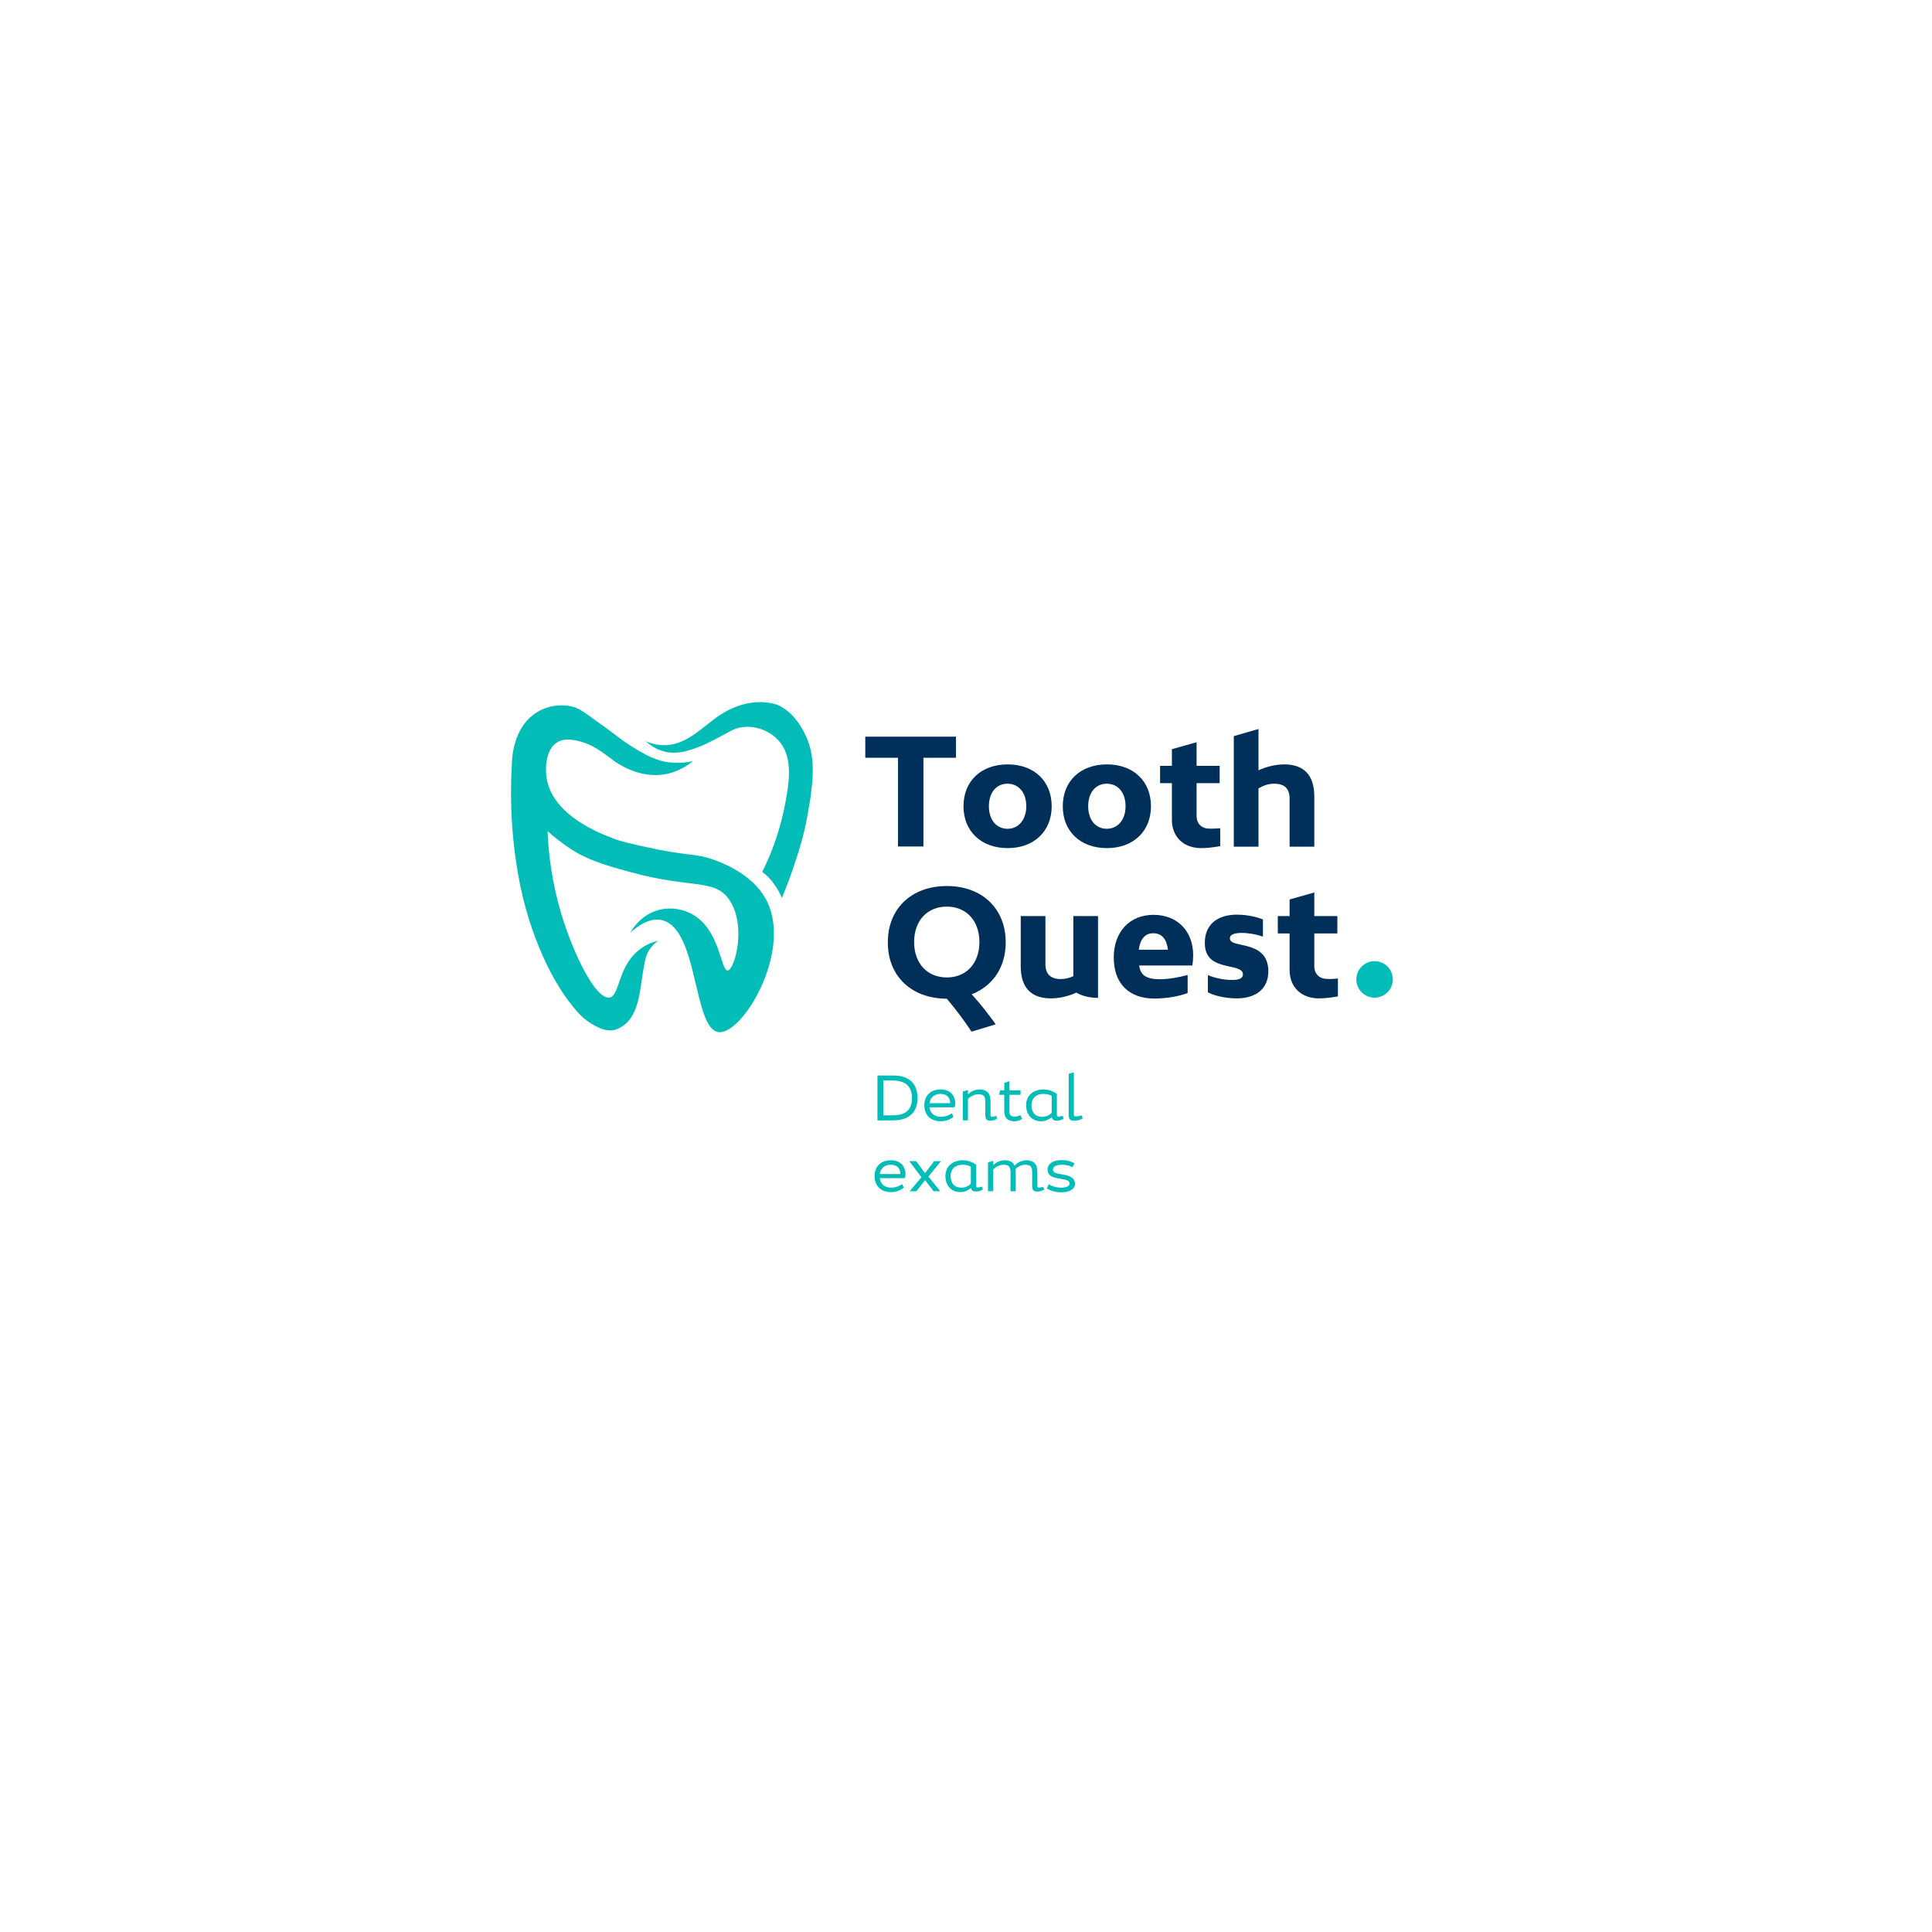 <?xml version="1.0" encoding="utf-8"?>
<!-- Generator: Adobe Illustrator 25.4.1, SVG Export Plug-In . SVG Version: 6.00 Build 0)  -->
<svg version="1.1" id="Layer_1" xmlns="http://www.w3.org/2000/svg" xmlns:xlink="http://www.w3.org/1999/xlink" x="0px" y="0px"
	 viewBox="0 0 1080 1080" style="enable-background:new 0 0 1080 1080;" xml:space="preserve">
<style type="text/css">
	.st0{fill:#01BCB7;}
	.st1{fill:#002F5A;}
</style>
<g>
	<g>
		<g>
			<path class="st0" d="M426.1,487.4c6-12,10.3-24.8,12.8-38c2.6-13.9,5.5-30.8-8.7-39.6c-4.5-2.8-10-4-15.3-3.3
				c-4.2,0.5-7.7,2.8-11.4,4.8c-6,3.2-9.3,4.9-12.8,6.2c-5.2,2-12.9,4.9-21.1,2.1c-4-1.4-6.9-3.7-8.7-5.3c1.8,0.8,4.7,1.9,8.4,2.2
				c15.2,1.2,24.3-12,36.3-18.7c8.8-4.9,19-6.9,28.7-3.9c7.9,3.3,13.3,10.8,16.6,18.4c4.2,9.6,3.9,20.1,2.6,30.2
				c-0.5,4.4-1.3,8.8-2.1,13.2c-2.1,12.3-5.8,23.1-8.4,30.7c-2.2,6.5-4.4,11.8-5.9,15.6c-0.9-2.1-2.2-4.9-4.4-7.8
				C430.5,491,428,488.8,426.1,487.4z"/>
		</g>
		<path class="st0" d="M290.4,415.5"/>
		<path class="st0" d="M401.4,576.9c-14-2.5-11-57.7-31.3-62.5c-6.6-1.6-13.1,2.8-17.8,7c1.5-2.6,5.2-8,11.6-11.1
			c8.4-4.1,17.4-2.5,23.5,1c15.3,8.9,15.5,31.7,19.4,31.2c4-0.5,10.8-25.7,0.6-39.9C399,491,386.6,497,352,487.4
			c-15.6-4.3-26-7.3-37.5-16c-1.9-1.4-5-3.7-8.4-6.8c0.4,11.3,2.1,27.7,7.8,46.7c6.9,22.8,19.4,47.8,26.9,46.3
			c6.1-1.2,4.2-18.7,18.4-28c3.3-2.2,6.5-3.2,8.6-3.7c-1.3,1-3.2,2.6-4.8,5c-1.7,2.6-2.2,5.1-2.8,8.1c-1.2,6.3-1.5,9.7-2,12.5
			c-1,6.3-2.6,17-10,22c-1.5,1-3.1,1.9-4.9,2.3c-4.3,1-9.2-1.4-12.8-3.6c-4.1-2.5-7.3-5.8-10.3-9.6c-3-3.7-5.7-7.6-8.2-11.7
			c-3.2-5.2-5.9-10.6-8.4-16.1c-3-6.7-5.6-13.6-7.8-20.6c-2.6-8.2-4.6-16.6-6.1-25.1c-1.5-8.2-2.5-16.4-3.2-24.7
			c-0.7-9-1.3-22.5-0.3-39c0.2-3.8,1.5-17.7,11.6-25.6c7.4-5.8,17-6.7,24.1-4.2c2.4,0.8,6.9,4.1,16,10.7c7.9,5.7,6.9,5.3,10.3,7.7
			c13.6,9.3,19.9,11.4,25.5,12.1c5.7,0.7,10.5,0.1,13.6-0.6c-2.3,1.9-6.1,4.5-11.1,6.2c-9.5,3.1-17.4,0.8-20.4-0.1
			c-5.5-1.7-9.8-4.4-11.9-5.8c-4.3-3-6.9-5.5-12.8-8.7c-1.3-0.7-2.9-1.4-4.8-2c-3.4-1.1-10.9-3.5-16,0.7c-5.1,4.2-5.7,13.3-4.7,19.4
			c3.5,21,30.8,31.1,37.5,33.6c4.4,1.7,9.1,2.7,18.5,4.8c22.6,5,26.7,3.3,36.5,6.7c4.5,1.6,23.5,8.1,31,24.3
			C442.4,533.2,414.5,579.3,401.4,576.9z"/>
	</g>
</g>
<g>
	<g>
		<path class="st1" d="M534.5,423.6h-18.3v49.6H502v-49.6h-18.3v-11.8h50.7V423.6z"/>
		<path class="st1" d="M538.6,450.7c0-14.1,9.9-23.4,24.7-23.4c14.7,0,24.6,9.3,24.6,23.4c0,14-9.9,23.4-24.6,23.4
			C548.5,474.1,538.6,464.7,538.6,450.7z M573.7,450.7c0-7.6-4.2-12.6-10.5-12.6s-10.4,5-10.4,12.6c0,7.6,4.2,12.6,10.4,12.6
			S573.7,458.2,573.7,450.7z"/>
		<path class="st1" d="M594.1,450.7c0-14.1,9.9-23.4,24.7-23.4c14.7,0,24.6,9.3,24.6,23.4c0,14-9.9,23.4-24.6,23.4
			C603.9,474.1,594.1,464.7,594.1,450.7z M629.2,450.7c0-7.6-4.2-12.6-10.5-12.6s-10.4,5-10.4,12.6c0,7.6,4.2,12.6,10.4,12.6
			S629.2,458.2,629.2,450.7z"/>
		<path class="st1" d="M682.1,463v10c-3.9,0.7-7.6,1.1-10.6,1.1c-9.9,0-16.4-6.3-16.4-15.8v-20.5h-6.6v-9.7h6.6v-9.3l13.8-3.9v13.2
			h12.9v9.7h-12.9v18.3c0,4.3,2.8,7.1,7.1,7.1C678,463.3,680.1,463.1,682.1,463z"/>
		<path class="st1" d="M734.7,445.2v28.1h-13.8v-26.9c0-5.6-2.9-8.3-8.6-8.3c-3.2,0-5.9,0.9-8.8,2.6v32.6h-13.8v-61.8l13.8-4v23.1
			c4.8-2.2,9.9-3.3,14.4-3.3C728.4,427.3,734.7,432.8,734.7,445.2z"/>
		<path class="st1" d="M543.2,555.8c5.4,6,9.3,11.1,13.4,16.8l-13.5,4.1c-4.3-6.5-8.6-12.2-13.8-18.4c-19.8-0.1-33-12.6-33-31.5
			s13.2-31.5,33-31.5c19.7,0,32.9,12.6,32.9,31.5C562.2,540.7,555,551.2,543.2,555.8z M529.3,546.4c10.9,0,18.2-7.9,18.2-19.8
			s-7.3-19.8-18.2-19.8c-11,0-18.3,7.9-18.3,19.8S518.3,546.4,529.3,546.4z"/>
		<path class="st1" d="M613.8,557.8c-4.8,0-8.8-1-12.1-2.9c-4.7,2.1-9.8,3.2-14.2,3.2c-10.6,0-16.9-5.5-16.9-17.9v-28.1h13.8v26.9
			c0,5.6,3,8.3,8.6,8.3c2.6,0,4.7-0.6,7-1.6v-33.6h13.8V557.8z"/>
		<path class="st1" d="M666.5,539.7h-29.7c0.7,5.1,3.4,7.7,11.7,7.7c4.3,0,10.5-1,15.4-2.4v10.1c-4.6,1.8-12,3.1-18.6,3.1
			c-13.7,0-22.7-7.9-22.7-23c0-14.3,8.9-23.8,22.2-23.8c13.3,0,22.2,9,22.2,22.7C667,535.9,666.8,538.1,666.5,539.7z M636.6,530.9
			h16.3c-0.7-5.6-3.2-9.2-8.1-9.2C639.9,521.6,637.3,525.3,636.6,530.9z"/>
		<path class="st1" d="M689.1,540.7l-2.7-0.6c-7.8-1.7-12.9-4.3-12.9-13.1c0-9.9,6.7-15.7,18-15.7c5.3,0,11,1.2,14.5,2.7v9.6
			c-4.5-1.6-9.2-2.1-11.6-2.1c-5.1,0-6.9,1.2-6.9,3.1s2.3,2.7,5.7,3.4l2.7,0.6c7.6,1.7,13.1,5.2,13.1,14.4c0,9.5-6.6,15.1-17.8,15.1
			c-4.9,0-11.7-1.1-16-3.4v-9.6c4.6,1.9,9.7,2.7,13.4,2.7c4.5,0,6.2-1,6.2-3.2C694.9,542.6,692.7,541.5,689.1,540.7z"/>
		<path class="st1" d="M747.9,547v10c-3.9,0.7-7.6,1.1-10.6,1.1c-9.9,0-16.4-6.3-16.4-15.8v-20.5h-6.6v-9.7h6.6v-9.3l13.8-3.9v13.2
			h12.9v9.7h-12.9v18.3c0,4.3,2.8,7.1,7.1,7.1C743.7,547.4,745.8,547.2,747.9,547z"/>
	</g>
</g>
<g>
	<path class="st0" d="M490.5,626.3v-25.1h8.8c8.8,0,13.6,4.4,13.6,12.7c0,8.3-5.3,12.4-13.6,12.4H490.5z M498.8,623.5
		c7,0,11-2.7,11-9.6c0-6.9-3.9-9.9-11.1-9.9h-4.9v19.5H498.8z"/>
	<path class="st0" d="M519.6,619c0.4,3.1,2.5,5.3,6.4,5.3c3.8,0,6.1-2,6.1-2l0.9,2c0,0-2.5,2.5-7,2.5c-6.4,0-9.3-4.1-9.3-8.9
		c0-4.8,2.9-8.9,9.2-8.9c6.5,0,8.1,5,8.1,7.6c0,1.4-0.4,2.4-0.4,2.4H519.6z M531.1,616.7v-0.3c0-2.5-1.6-4.9-5.3-4.9
		c-3.7,0-5.8,2.2-6.2,5.2H531.1z"/>
	<path class="st0" d="M557.5,625.3c0,0-1.6,1.2-3.9,1.2c-2,0-2.8-0.9-2.8-3.2v-7.6c0-2.8-1-4-3.8-4c-2.9,0-5.1,1.8-5.9,2.5v12.1
		h-2.9v-16.1l2.9-0.9v2.5c0.3-0.4,2.7-2.8,6.5-2.8c4.1,0,6.1,2.3,6.1,6.4v7.9c0,0.7,0.3,1,0.8,1c1,0,2.4-0.5,2.4-0.5L557.5,625.3z"
		/>
	<path class="st0" d="M571.4,625.4c0,0-1.8,1.4-4.3,1.4c-3.6,0-5.7-1.7-5.7-5.6V612h-3l0.7-2.5h2.3v-4.2l2.9-0.9v5.1h6.2v2.5h-6.2
		v9.3c0,2.1,0.9,2.9,2.9,2.9c2,0,3.1-0.9,3.1-0.9L571.4,625.4z"/>
	<path class="st0" d="M594.6,625.3c0,0-1.6,1.2-3.9,1.2c-1.4,0-2.4-0.5-2.7-2c-1,0.8-3.1,2.3-5.9,2.3c-5.5,0-8.5-3.9-8.5-9
		c0-5,3.6-8.8,9.8-8.8c4.3,0,7.4,2.5,7.4,2.5v11.7c0,0.7,0.3,1,0.8,1c1,0,2.4-0.5,2.4-0.5L594.6,625.3z M587.9,612.6
		c-0.9-0.5-2.4-1.1-4.7-1.1c-4.1,0-6.6,2.5-6.6,6.3c0,4.1,2.1,6.5,6.1,6.5c2.6,0,4.3-1.3,5.2-2.2V612.6z"/>
	<path class="st0" d="M605.2,625.2c0,0-1.9,1.3-4.8,1.3c-2.1,0-3-0.9-3-3.2v-23l2.9-0.9V623c0,0.8,0.4,1.1,1.2,1.1
		c1.3,0,3.2-0.6,3.2-0.6L605.2,625.2z"/>
	<path class="st0" d="M491.8,658.6c0.4,3.1,2.5,5.3,6.4,5.3c3.8,0,6.1-2,6.1-2l0.9,2c0,0-2.5,2.5-7,2.5c-6.4,0-9.3-4.1-9.3-8.9
		c0-4.8,2.9-8.9,9.2-8.9c6.5,0,8.1,5,8.1,7.6c0,1.4-0.4,2.4-0.4,2.4H491.8z M503.3,656.3V656c0-2.5-1.6-4.9-5.3-4.9
		c-3.7,0-5.8,2.2-6.2,5.2H503.3z"/>
	<path class="st0" d="M521.9,665.9l-4.8-6.2l-4.8,6.2h-3.8l6.6-7.8l-6.8-9h3.8l5,6.7l5.1-6.7h3.8l-7,8.6l6.6,8.2H521.9z"/>
	<path class="st0" d="M549.4,664.9c0,0-1.6,1.2-3.9,1.2c-1.4,0-2.4-0.5-2.7-2c-1,0.8-3,2.3-5.8,2.3c-5.5,0-8.5-3.9-8.5-9
		c0-5,3.6-8.8,9.8-8.8c4.3,0,7.4,2.5,7.4,2.5v11.7c0,0.7,0.3,1,0.8,1c1,0,2.4-0.5,2.4-0.5L549.4,664.9z M542.7,652.2
		c-0.9-0.5-2.4-1.1-4.7-1.1c-4.1,0-6.6,2.5-6.6,6.3c0,4.1,2.1,6.5,6.1,6.5c2.6,0,4.3-1.3,5.2-2.2V652.2z"/>
	<path class="st0" d="M583.7,664.9c0,0-1.6,1.2-3.9,1.2c-2,0-2.8-0.9-2.8-3.2v-7.6c0-3-1-4.2-3.8-4.2c-2.5,0-4.5,1.4-5.5,2.3
		c0.1,0.5,0.1,1,0.1,1.6v10.9h-2.9v-10.6c0-3-1-4.2-3.8-4.2c-3,0-5.2,1.9-5.9,2.7v12.1h-2.9v-16.1l2.9-0.9v2.5
		c0.3-0.4,2.7-2.8,6.5-2.8c2.8,0,4.7,1.1,5.5,3.1c0-0.2,2.5-3.1,6.6-3.1c4.1,0,6.1,2.3,6.1,6.4v7.9c0,0.7,0.3,1,0.8,1
		c1,0,2.4-0.5,2.4-0.5L583.7,664.9z"/>
	<path class="st0" d="M599.5,652.5c0,0-2.1-1.4-5.8-1.4c-3.4,0-5.1,1.1-5.1,2.7c0,1.9,2.4,2.2,5.1,2.7c3.3,0.5,7.2,1.4,7.2,5.3
		c0,2.9-2.8,4.7-7.8,4.7c-5.1,0-7.9-2.2-7.9-2.2l1.1-2.3c0,0,2.6,1.9,6.8,1.9c3.1,0,4.8-0.9,4.8-2.2c0-1.8-1.9-2.2-4.3-2.6
		c-3.5-0.6-8-1-8-5.4c0-2.5,2.2-5.2,8-5.2c4.5,0,7,1.8,7,1.8L599.5,652.5z"/>
</g>
<circle class="st0" cx="768.4" cy="547.5" r="10.2"/>
</svg>
